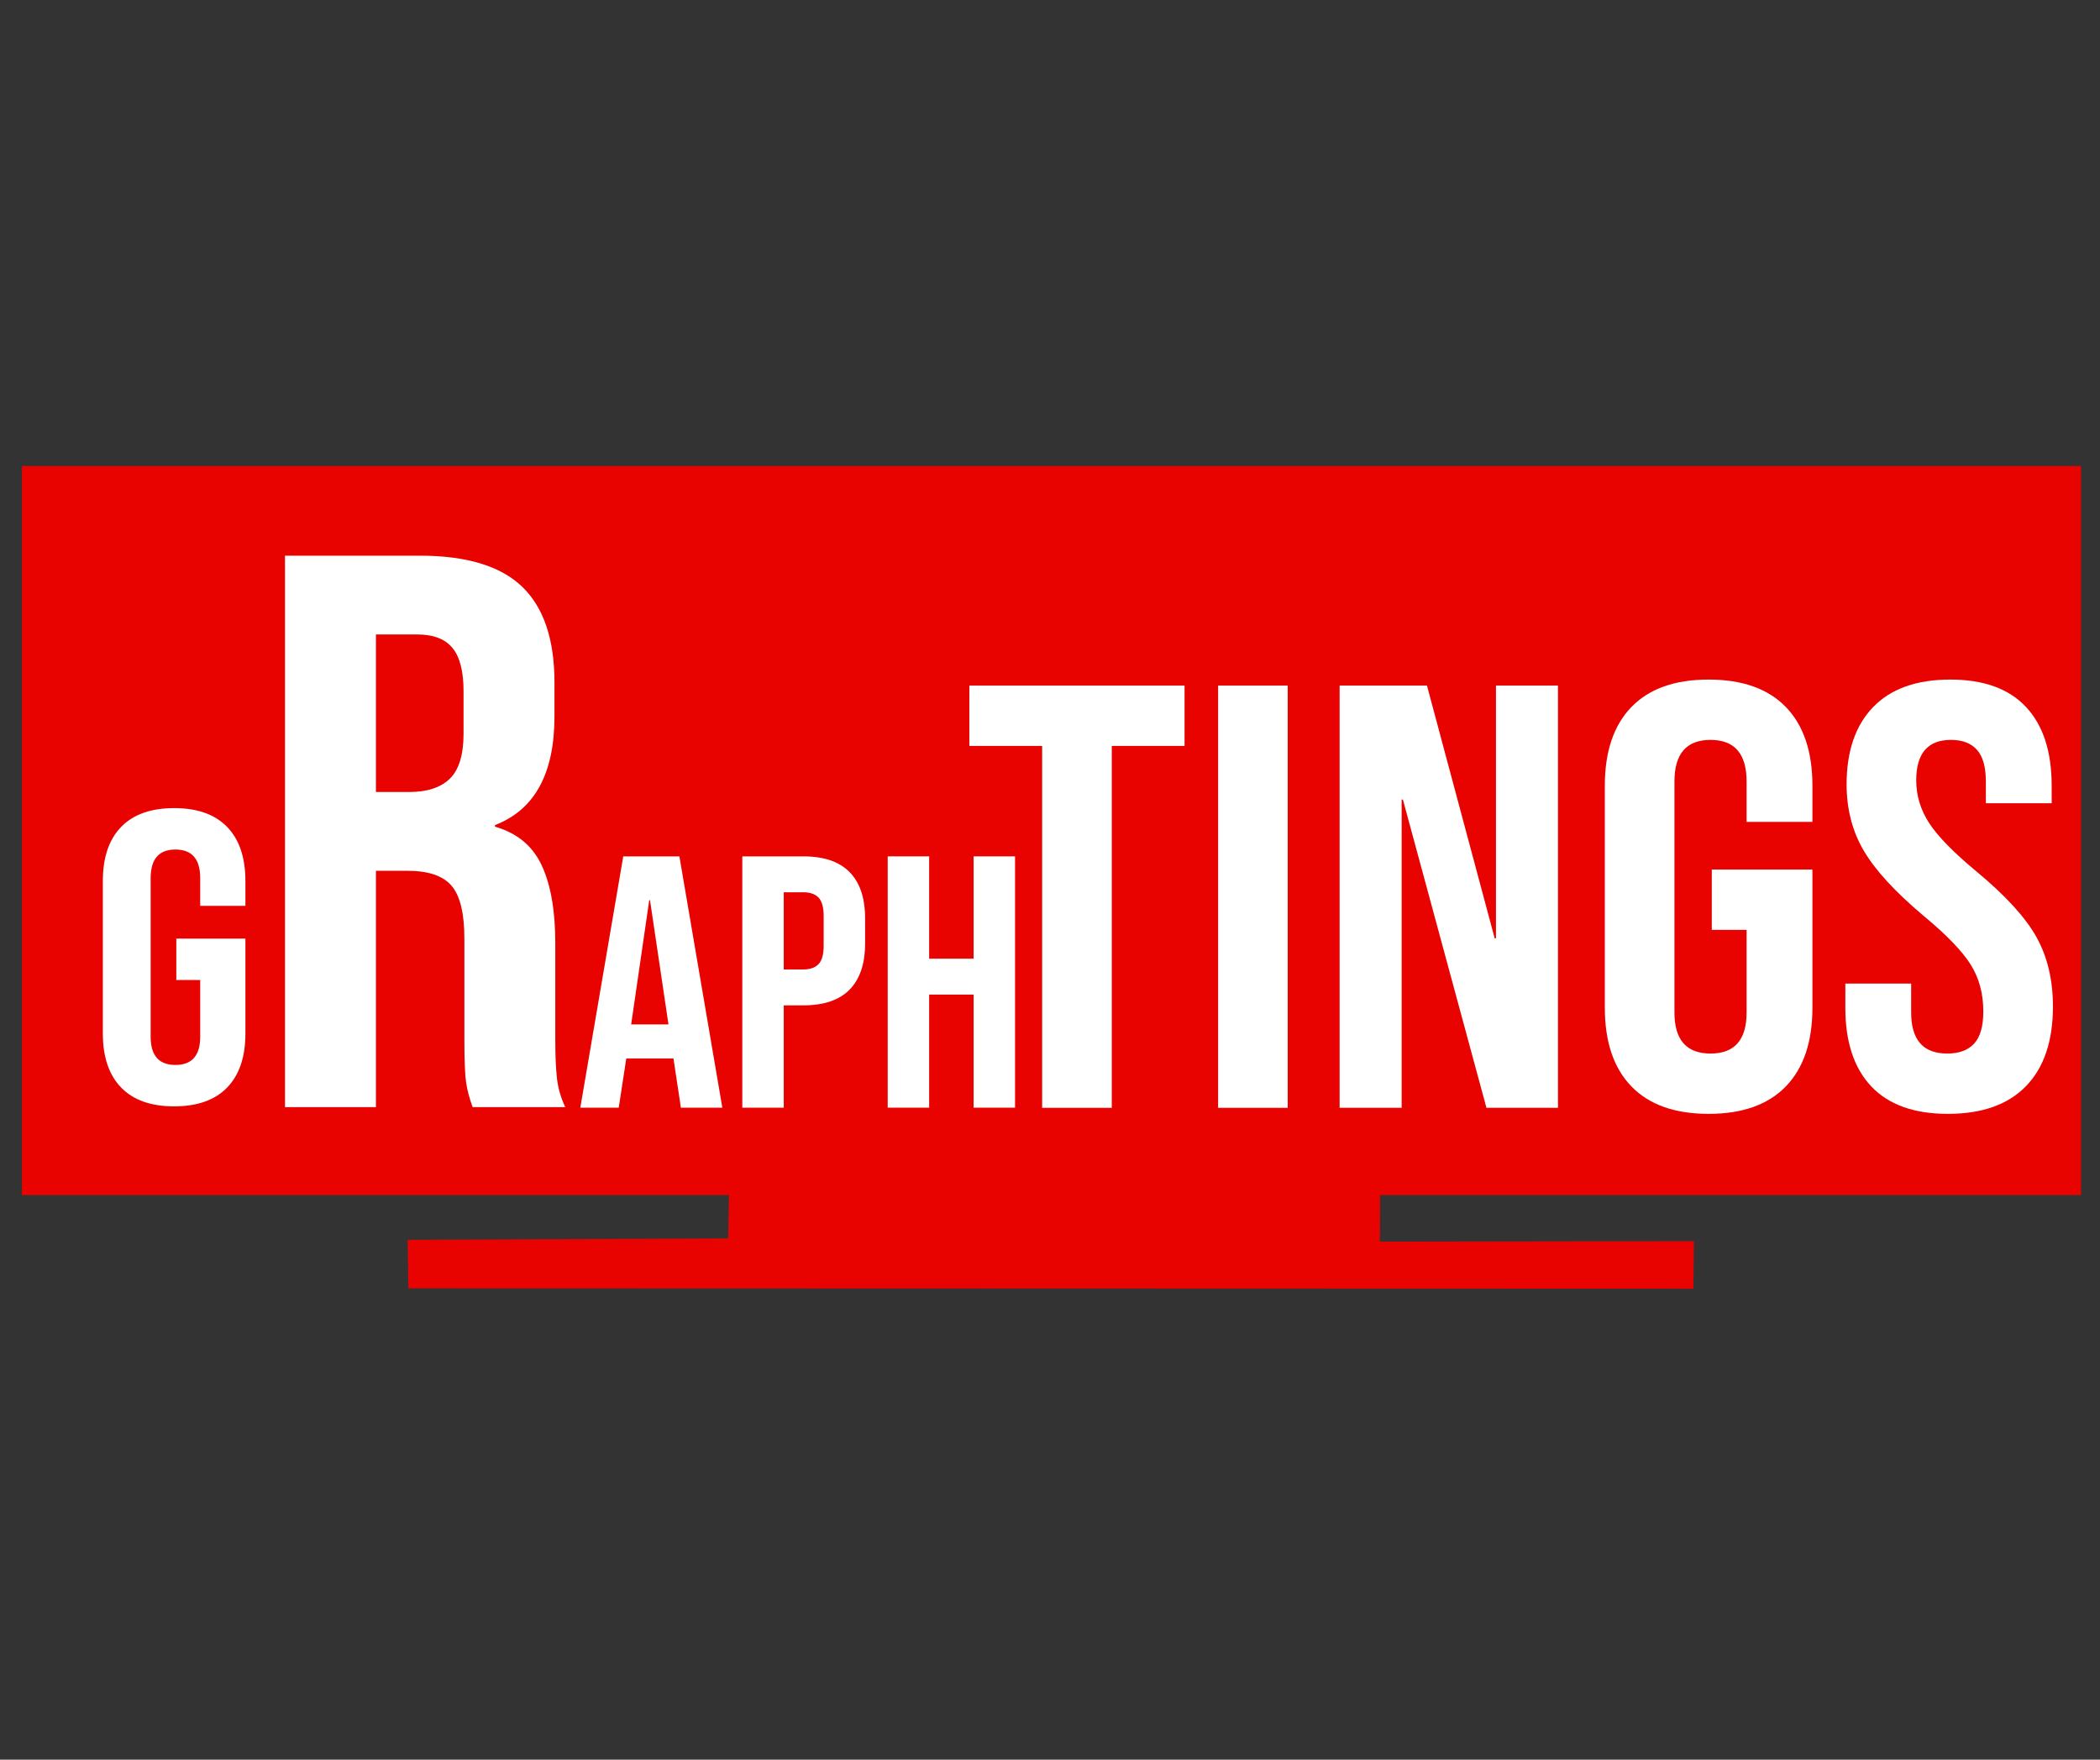 <?xml version="1.0" encoding="UTF-8" standalone="no"?>
<!DOCTYPE svg PUBLIC "-//W3C//DTD SVG 1.1//EN" "http://www.w3.org/Graphics/SVG/1.1/DTD/svg11.dtd">
<svg width="100%" height="100%" viewBox="0 0 370 310" version="1.1" xmlns="http://www.w3.org/2000/svg" xmlns:xlink="http://www.w3.org/1999/xlink" xml:space="preserve" xmlns:serif="http://www.serif.com/" style="fill-rule:evenodd;clip-rule:evenodd;stroke-linejoin:round;stroke-miterlimit:2;">
    <rect x="0" y="0" width="370" height="310" fill="#333333" stroke="none"/>
    <path d="M366.657,82.102L3.855,82.102L3.855,210.541L128.428,210.541L128.294,218.173L71.83,218.423L71.944,226.965L298.36,227.038L298.459,218.66L243.13,218.739L243.165,210.541L366.657,210.541L366.657,82.102Z" style="fill:rgb(232,2,0);"/>
    <g>
        <g transform="matrix(1.182,0,0,1.182,-21.814,-17.231)">
            <path d="M173.799,125.753L162.949,125.753L162.949,116.762L195.027,116.762L195.027,125.753L184.177,125.753L184.177,179.694L173.799,179.694L173.799,125.753Z" style="fill:white;fill-rule:nonzero;"/>
            <rect x="200.027" y="116.762" width="10.378" height="62.931" style="fill:white;fill-rule:nonzero;"/>
            <path d="M218.141,116.762L231.161,116.762L241.256,154.431L241.445,154.431L241.445,116.762L250.69,116.762L250.69,179.694L240.029,179.694L227.576,133.754L227.387,133.754L227.387,179.694L218.141,179.694L218.141,116.762Z" style="fill:white;fill-rule:nonzero;"/>
            <path d="M273.145,180.593C268.113,180.593 264.276,179.229 261.635,176.502C258.993,173.775 257.672,169.864 257.672,164.77L257.672,131.686C257.672,126.592 258.993,122.681 261.635,119.954C264.276,117.227 268.113,115.863 273.145,115.863C278.176,115.863 282.013,117.227 284.655,119.954C287.296,122.681 288.617,126.592 288.617,131.686L288.617,137.08L278.805,137.08L278.805,131.057C278.805,126.921 277.013,124.854 273.428,124.854C269.843,124.854 268.05,126.921 268.05,131.057L268.05,165.489C268.05,169.565 269.843,171.603 273.428,171.603C277.013,171.603 278.805,169.565 278.805,165.489L278.805,153.173L273.616,153.173L273.616,144.182L288.617,144.182L288.617,164.77C288.617,169.864 287.296,173.775 284.655,176.502C282.013,179.229 278.176,180.593 273.145,180.593Z" style="fill:white;fill-rule:nonzero;"/>
            <path d="M308.807,180.593C303.775,180.593 299.97,179.229 297.391,176.502C294.813,173.775 293.523,169.864 293.523,164.77L293.523,161.174L303.335,161.174L303.335,165.489C303.335,169.565 305.128,171.603 308.713,171.603C310.474,171.603 311.811,171.108 312.723,170.119C313.635,169.13 314.091,167.527 314.091,165.309C314.091,162.672 313.462,160.35 312.204,158.342C310.946,156.334 308.619,153.922 305.222,151.105C300.945,147.509 297.957,144.257 296.259,141.351C294.561,138.444 293.712,135.162 293.712,131.506C293.712,126.532 295.033,122.681 297.674,119.954C300.316,117.227 304.153,115.863 309.185,115.863C314.153,115.863 317.912,117.227 320.459,119.954C323.006,122.681 324.28,126.592 324.28,131.686L324.28,134.293L314.468,134.293L314.468,131.057C314.468,128.899 314.028,127.326 313.147,126.337C312.267,125.348 310.977,124.854 309.279,124.854C305.82,124.854 304.09,126.861 304.09,130.877C304.09,133.155 304.735,135.282 306.024,137.26C307.313,139.238 309.656,141.635 313.053,144.452C317.393,148.048 320.38,151.315 322.016,154.252C323.651,157.188 324.469,160.635 324.469,164.59C324.469,169.745 323.132,173.7 320.459,176.457C317.786,179.214 313.902,180.593 308.807,180.593Z" style="fill:white;fill-rule:nonzero;"/>
        </g>
        <g transform="matrix(1.735,0,0,1.735,-133.343,-104.69)">
            <path d="M105.796,116.762L119.479,116.762C124.236,116.762 127.706,117.816 129.888,119.922C132.071,122.028 133.162,125.268 133.162,129.641L133.162,133.081C133.162,138.893 131.148,142.573 127.118,144.119L127.118,144.279C129.357,144.919 130.938,146.226 131.861,148.199C132.784,150.172 133.246,152.812 133.246,156.118L133.246,165.957C133.246,167.557 133.302,168.85 133.414,169.837C133.526,170.823 133.806,171.797 134.254,172.756L124.852,172.756C124.516,171.85 124.292,170.997 124.18,170.197C124.068,169.397 124.012,167.957 124.012,165.877L124.012,155.638C124.012,153.079 123.578,151.292 122.711,150.279C121.844,149.266 120.347,148.759 118.22,148.759L115.03,148.759L115.03,172.756L105.796,172.756L105.796,116.762ZM118.388,140.76C120.235,140.76 121.62,140.307 122.543,139.4C123.467,138.493 123.928,136.974 123.928,134.84L123.928,130.521C123.928,128.494 123.551,127.028 122.795,126.121C122.039,125.215 120.85,124.762 119.227,124.762L115.03,124.762L115.03,140.76L118.388,140.76Z" style="fill:white;fill-rule:nonzero;"/>
        </g>
        <g transform="matrix(1.063,0,0,1.063,74.291,107.866)">
            <path d="M33.416,40.452L42.72,40.452L49.838,82.102L42.969,82.102L41.72,73.831L41.72,73.95L33.915,73.95L32.667,82.102L26.298,82.102L33.416,40.452ZM40.909,68.298L37.849,47.711L37.724,47.711L34.727,68.298L40.909,68.298Z" style="fill:white;fill-rule:nonzero;"/>
            <path d="M53.147,40.452L63.262,40.452C66.676,40.452 69.236,41.325 70.943,43.07C72.649,44.815 73.503,47.374 73.503,50.745L73.503,54.851C73.503,58.222 72.649,60.781 70.943,62.526C69.236,64.272 66.676,65.144 63.262,65.144L60.016,65.144L60.016,82.102L53.147,82.102L53.147,40.452ZM63.262,59.194C64.386,59.194 65.229,58.897 65.791,58.302C66.353,57.707 66.634,56.695 66.634,55.267L66.634,50.329C66.634,48.901 66.353,47.889 65.791,47.294C65.229,46.699 64.386,46.402 63.262,46.402L60.016,46.402L60.016,59.194L63.262,59.194Z" style="fill:white;fill-rule:nonzero;"/>
            <path d="M77.249,40.452L84.118,40.452L84.118,57.409L91.486,57.409L91.486,40.452L98.354,40.452L98.354,82.102L91.486,82.102L91.486,63.359L84.118,63.359L84.118,82.102L77.249,82.102L77.249,40.452Z" style="fill:white;fill-rule:nonzero;"/>
        </g>
        <g transform="matrix(0.726,0,0,0.726,-2.236,60.843)">
            <path d="M45.339,184.663C39.712,184.663 35.423,183.139 32.469,180.089C29.515,177.04 28.038,172.668 28.038,166.972L28.038,129.98C28.038,124.284 29.515,119.911 32.469,116.862C35.423,113.813 39.712,112.289 45.339,112.289C50.965,112.289 55.254,113.813 58.208,116.862C61.162,119.911 62.639,124.284 62.639,129.98L62.639,136.011L51.668,136.011L51.668,129.276C51.668,124.653 49.664,122.341 45.655,122.341C41.646,122.341 39.642,124.653 39.642,129.276L39.642,167.776C39.642,172.333 41.646,174.611 45.655,174.611C49.664,174.611 51.668,172.333 51.668,167.776L51.668,154.004L45.866,154.004L45.866,143.952L62.639,143.952L62.639,166.972C62.639,172.668 61.162,177.04 58.208,180.089C55.254,183.139 50.965,184.663 45.339,184.663Z" style="fill:white;fill-rule:nonzero;"/>
        </g>
    </g>
</svg>
